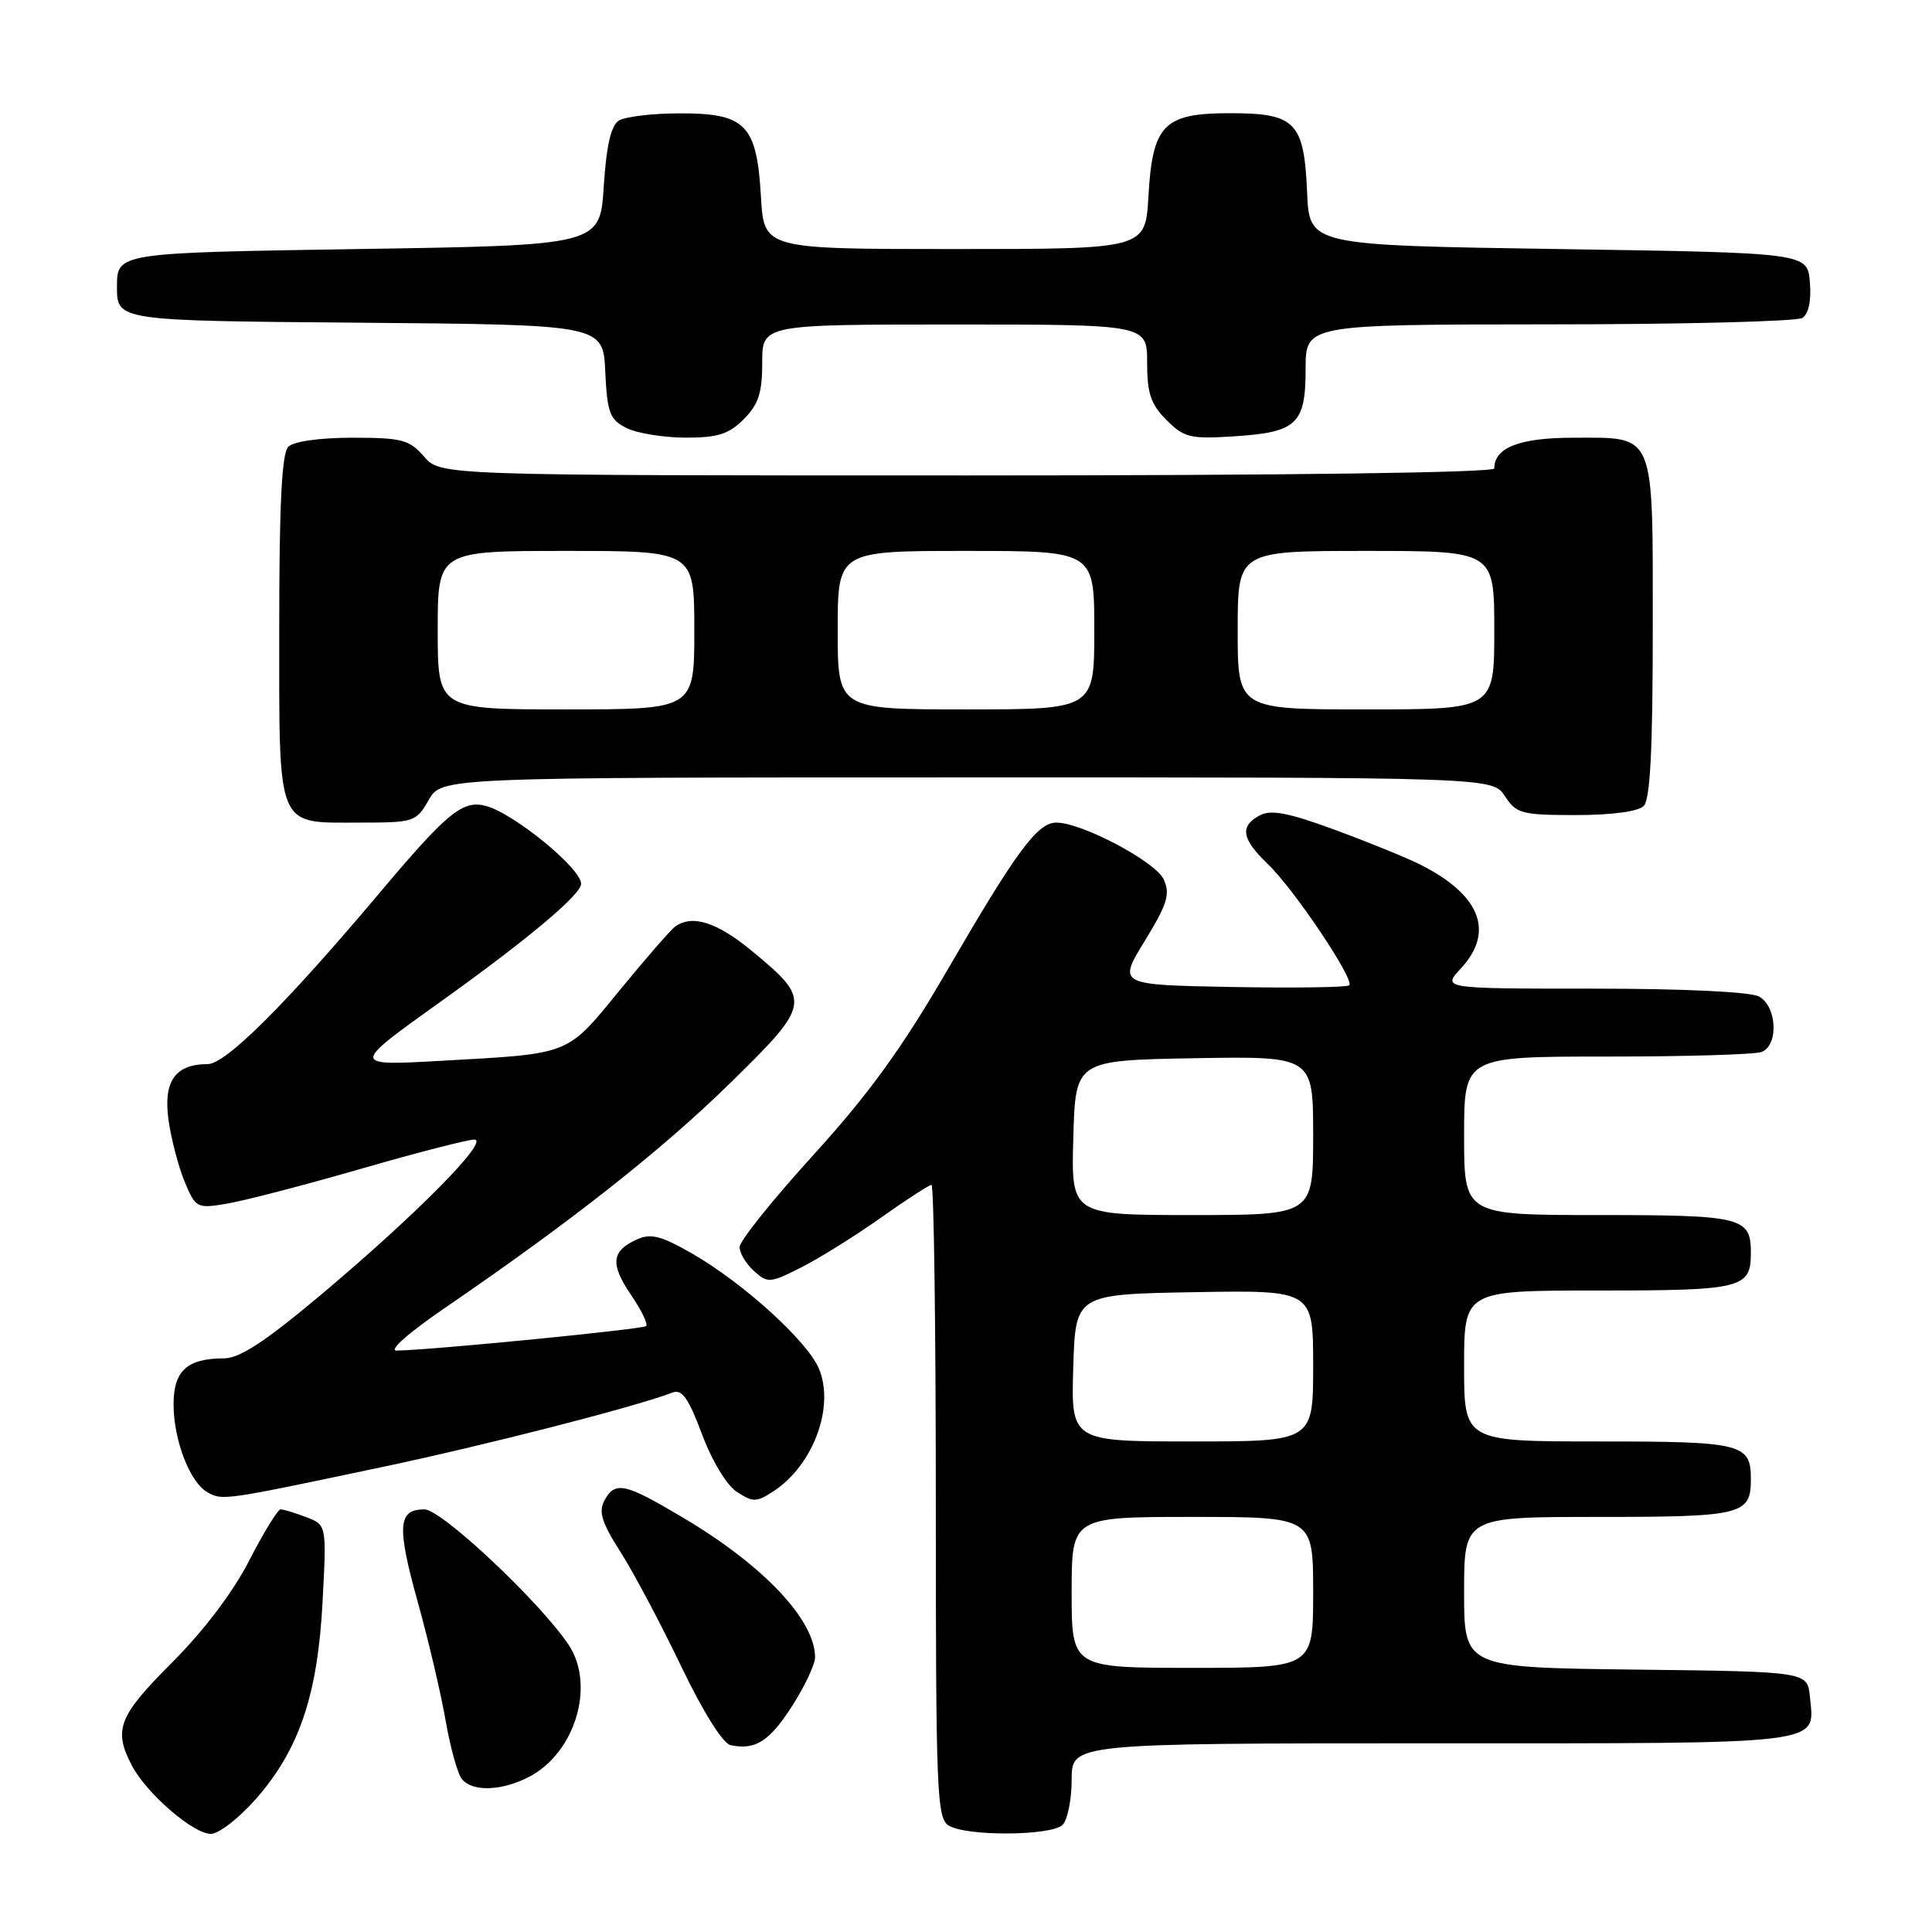 <?xml version="1.0" encoding="UTF-8" standalone="no"?>
<!DOCTYPE svg PUBLIC "-//W3C//DTD SVG 1.1//EN" "http://www.w3.org/Graphics/SVG/1.1/DTD/svg11.dtd" >
<svg xmlns="http://www.w3.org/2000/svg" xmlns:xlink="http://www.w3.org/1999/xlink" version="1.1" viewBox="0 0 256 256">
 <g >
 <path fill="currentColor"
d=" M 33.88 238.40 C 39.64 231.86 42.09 224.63 42.74 212.28 C 43.28 202.06 43.28 202.06 40.58 201.03 C 39.09 200.46 37.56 200.00 37.18 200.00 C 36.81 200.01 34.94 203.04 33.04 206.75 C 30.89 210.95 27.02 216.07 22.79 220.30 C 15.70 227.40 15.00 229.17 17.45 233.90 C 19.37 237.61 25.59 243.00 27.95 243.00 C 28.98 243.00 31.65 240.93 33.88 238.40 Z  M 140.80 241.80 C 141.46 241.14 142.00 238.44 142.00 235.80 C 142.00 231.00 142.00 231.00 189.88 231.00 C 242.59 231.00 240.44 231.27 239.82 224.82 C 239.50 221.50 239.50 221.50 216.75 221.23 C 194.00 220.96 194.00 220.96 194.00 210.98 C 194.00 201.00 194.00 201.00 211.80 201.00 C 230.86 201.00 232.00 200.72 232.00 196.00 C 232.00 191.28 230.86 191.00 211.80 191.00 C 194.00 191.00 194.00 191.00 194.00 181.00 C 194.00 171.00 194.00 171.00 211.80 171.00 C 230.86 171.00 232.00 170.72 232.00 166.00 C 232.00 161.28 230.86 161.00 211.80 161.00 C 194.00 161.00 194.00 161.00 194.00 150.50 C 194.00 140.00 194.00 140.00 212.92 140.00 C 223.32 140.00 232.55 139.73 233.42 139.39 C 235.71 138.51 235.46 133.32 233.07 132.04 C 231.92 131.42 223.00 131.00 211.11 131.00 C 191.10 131.00 191.10 131.00 193.55 128.35 C 198.07 123.48 196.20 118.61 188.25 114.59 C 186.47 113.69 181.38 111.61 176.94 109.98 C 170.73 107.69 168.42 107.24 166.93 108.04 C 164.23 109.48 164.52 111.16 168.01 114.51 C 171.48 117.83 179.52 129.82 178.78 130.56 C 178.50 130.83 171.49 130.93 163.20 130.78 C 148.12 130.50 148.12 130.50 151.69 124.67 C 154.69 119.78 155.08 118.48 154.20 116.53 C 153.12 114.17 143.36 109.00 139.97 109.00 C 137.47 109.00 134.71 112.74 125.50 128.59 C 119.48 138.95 115.09 145.01 107.75 153.07 C 102.39 158.97 98.00 164.44 98.00 165.24 C 98.00 166.04 98.86 167.47 99.90 168.41 C 101.71 170.05 102.03 170.03 106.15 167.95 C 108.54 166.74 113.28 163.79 116.68 161.38 C 120.08 158.97 123.12 157.00 123.43 157.00 C 123.74 157.00 124.00 175.88 124.00 198.95 C 124.00 237.85 124.13 240.97 125.75 241.92 C 128.20 243.35 139.34 243.26 140.80 241.80 Z  M 70.09 235.45 C 76.21 232.29 78.91 223.33 75.36 217.97 C 71.59 212.30 58.51 200.00 56.24 200.00 C 52.72 200.00 52.56 202.20 55.35 212.26 C 56.77 217.34 58.43 224.43 59.05 228.00 C 59.67 231.57 60.64 235.06 61.21 235.75 C 62.62 237.45 66.48 237.32 70.09 235.45 Z  M 104.96 226.06 C 106.63 223.45 108.00 220.55 108.00 219.61 C 108.00 214.66 101.20 207.45 90.56 201.13 C 82.76 196.48 81.49 196.21 80.07 198.86 C 79.29 200.32 79.76 201.80 82.20 205.61 C 83.92 208.30 87.52 215.08 90.21 220.69 C 93.13 226.79 95.78 231.02 96.80 231.24 C 100.07 231.94 101.95 230.75 104.96 226.06 Z  M 50.50 194.42 C 64.45 191.48 84.23 186.40 89.11 184.52 C 90.36 184.03 91.23 185.26 93.01 190.02 C 94.33 193.57 96.29 196.80 97.65 197.69 C 99.78 199.08 100.24 199.07 102.49 197.60 C 107.77 194.14 110.63 186.41 108.51 181.35 C 106.98 177.72 98.56 170.06 91.79 166.15 C 87.60 163.74 86.25 163.39 84.39 164.23 C 81.01 165.77 80.83 167.47 83.60 171.56 C 84.98 173.58 85.89 175.45 85.62 175.71 C 85.20 176.13 57.43 178.87 52.56 178.96 C 51.43 178.98 54.15 176.59 59.06 173.23 C 75.71 161.84 87.65 152.43 96.79 143.48 C 107.49 132.99 107.56 132.56 99.62 126.00 C 95.01 122.19 91.74 121.15 89.47 122.77 C 88.90 123.17 85.60 126.96 82.13 131.19 C 75.00 139.90 75.77 139.59 58.50 140.56 C 46.50 141.23 46.50 141.23 58.28 132.80 C 69.88 124.51 77.00 118.54 77.00 117.11 C 77.00 115.04 67.97 107.68 64.31 106.77 C 61.28 106.01 59.24 107.69 50.33 118.27 C 37.91 133.03 29.91 141.00 27.53 141.00 C 23.23 141.00 21.63 143.26 22.32 148.33 C 22.67 150.88 23.64 154.58 24.46 156.57 C 25.94 160.10 26.07 160.16 30.13 159.48 C 32.42 159.09 40.36 157.03 47.77 154.89 C 55.18 152.75 61.96 151.00 62.84 151.00 C 64.99 151.00 55.13 160.98 42.50 171.59 C 35.16 177.75 31.75 179.99 29.68 179.99 C 24.79 180.00 23.00 181.63 23.00 186.07 C 23.00 190.84 25.16 196.43 27.50 197.74 C 29.48 198.85 29.65 198.82 50.50 194.42 Z  M 56.80 106.01 C 58.50 103.01 58.50 103.01 128.13 103.01 C 197.77 103.00 197.77 103.00 199.41 105.50 C 200.92 107.81 201.63 108.00 208.82 108.00 C 213.54 108.00 217.07 107.53 217.80 106.80 C 218.66 105.94 219.00 99.33 219.00 83.37 C 219.00 56.94 219.44 58.00 208.50 58.00 C 201.36 58.00 198.00 59.30 198.00 62.07 C 198.00 62.63 170.48 63.00 128.18 63.00 C 58.36 63.00 58.36 63.00 56.19 60.50 C 54.24 58.26 53.25 58.00 46.71 58.00 C 42.36 58.00 38.91 58.49 38.20 59.20 C 37.34 60.06 37.00 66.78 37.00 83.13 C 37.00 110.16 36.52 109.00 47.62 109.00 C 54.87 109.00 55.14 108.91 56.80 106.01 Z  M 98.55 55.55 C 100.50 53.59 101.00 52.07 101.00 48.05 C 101.00 43.00 101.00 43.00 126.50 43.00 C 152.00 43.00 152.00 43.00 152.00 48.05 C 152.00 52.13 152.49 53.58 154.57 55.66 C 156.89 57.98 157.72 58.19 163.46 57.82 C 171.85 57.29 173.00 56.21 173.00 48.88 C 173.00 43.00 173.00 43.00 205.25 42.98 C 222.99 42.98 238.09 42.59 238.82 42.13 C 239.65 41.61 240.02 39.84 239.82 37.40 C 239.50 33.50 239.50 33.50 206.50 33.00 C 173.50 32.50 173.50 32.50 173.20 25.52 C 172.80 16.16 171.67 15.00 163.00 15.00 C 154.18 15.00 152.71 16.51 152.17 26.07 C 151.77 33.00 151.77 33.00 126.50 33.00 C 101.23 33.00 101.23 33.00 100.83 26.07 C 100.29 16.53 98.81 15.00 90.10 15.02 C 86.47 15.02 82.83 15.46 82.00 15.98 C 80.96 16.63 80.35 19.30 80.00 24.71 C 79.50 32.50 79.50 32.50 47.50 33.00 C 15.50 33.50 15.50 33.50 15.50 38.00 C 15.50 42.50 15.50 42.50 47.70 42.76 C 79.91 43.03 79.91 43.03 80.20 49.24 C 80.46 54.71 80.80 55.60 83.00 56.71 C 84.38 57.40 87.88 57.98 90.80 57.99 C 95.10 58.00 96.55 57.54 98.55 55.55 Z  M 142.00 211.00 C 142.00 201.00 142.00 201.00 158.00 201.00 C 174.00 201.00 174.00 201.00 174.00 211.00 C 174.00 221.00 174.00 221.00 158.00 221.00 C 142.00 221.00 142.00 221.00 142.00 211.00 Z  M 142.21 181.25 C 142.50 171.50 142.50 171.50 158.25 171.22 C 174.00 170.95 174.00 170.95 174.00 180.97 C 174.00 191.00 174.00 191.00 157.96 191.00 C 141.93 191.00 141.93 191.00 142.21 181.25 Z  M 142.22 150.75 C 142.50 140.50 142.50 140.50 158.25 140.22 C 174.00 139.95 174.00 139.95 174.00 150.47 C 174.00 161.00 174.00 161.00 157.97 161.00 C 141.93 161.00 141.93 161.00 142.22 150.75 Z  M 58.00 83.50 C 58.00 73.00 58.00 73.00 75.00 73.00 C 92.00 73.00 92.00 73.00 92.00 83.50 C 92.00 94.00 92.00 94.00 75.00 94.00 C 58.00 94.00 58.00 94.00 58.00 83.50 Z  M 111.00 83.50 C 111.00 73.00 111.00 73.00 128.00 73.00 C 145.00 73.00 145.00 73.00 145.00 83.50 C 145.00 94.00 145.00 94.00 128.00 94.00 C 111.00 94.00 111.00 94.00 111.00 83.50 Z  M 164.00 83.50 C 164.00 73.00 164.00 73.00 181.00 73.00 C 198.00 73.00 198.00 73.00 198.00 83.50 C 198.00 94.00 198.00 94.00 181.00 94.00 C 164.00 94.00 164.00 94.00 164.00 83.50 Z "/>
</g>
</svg>